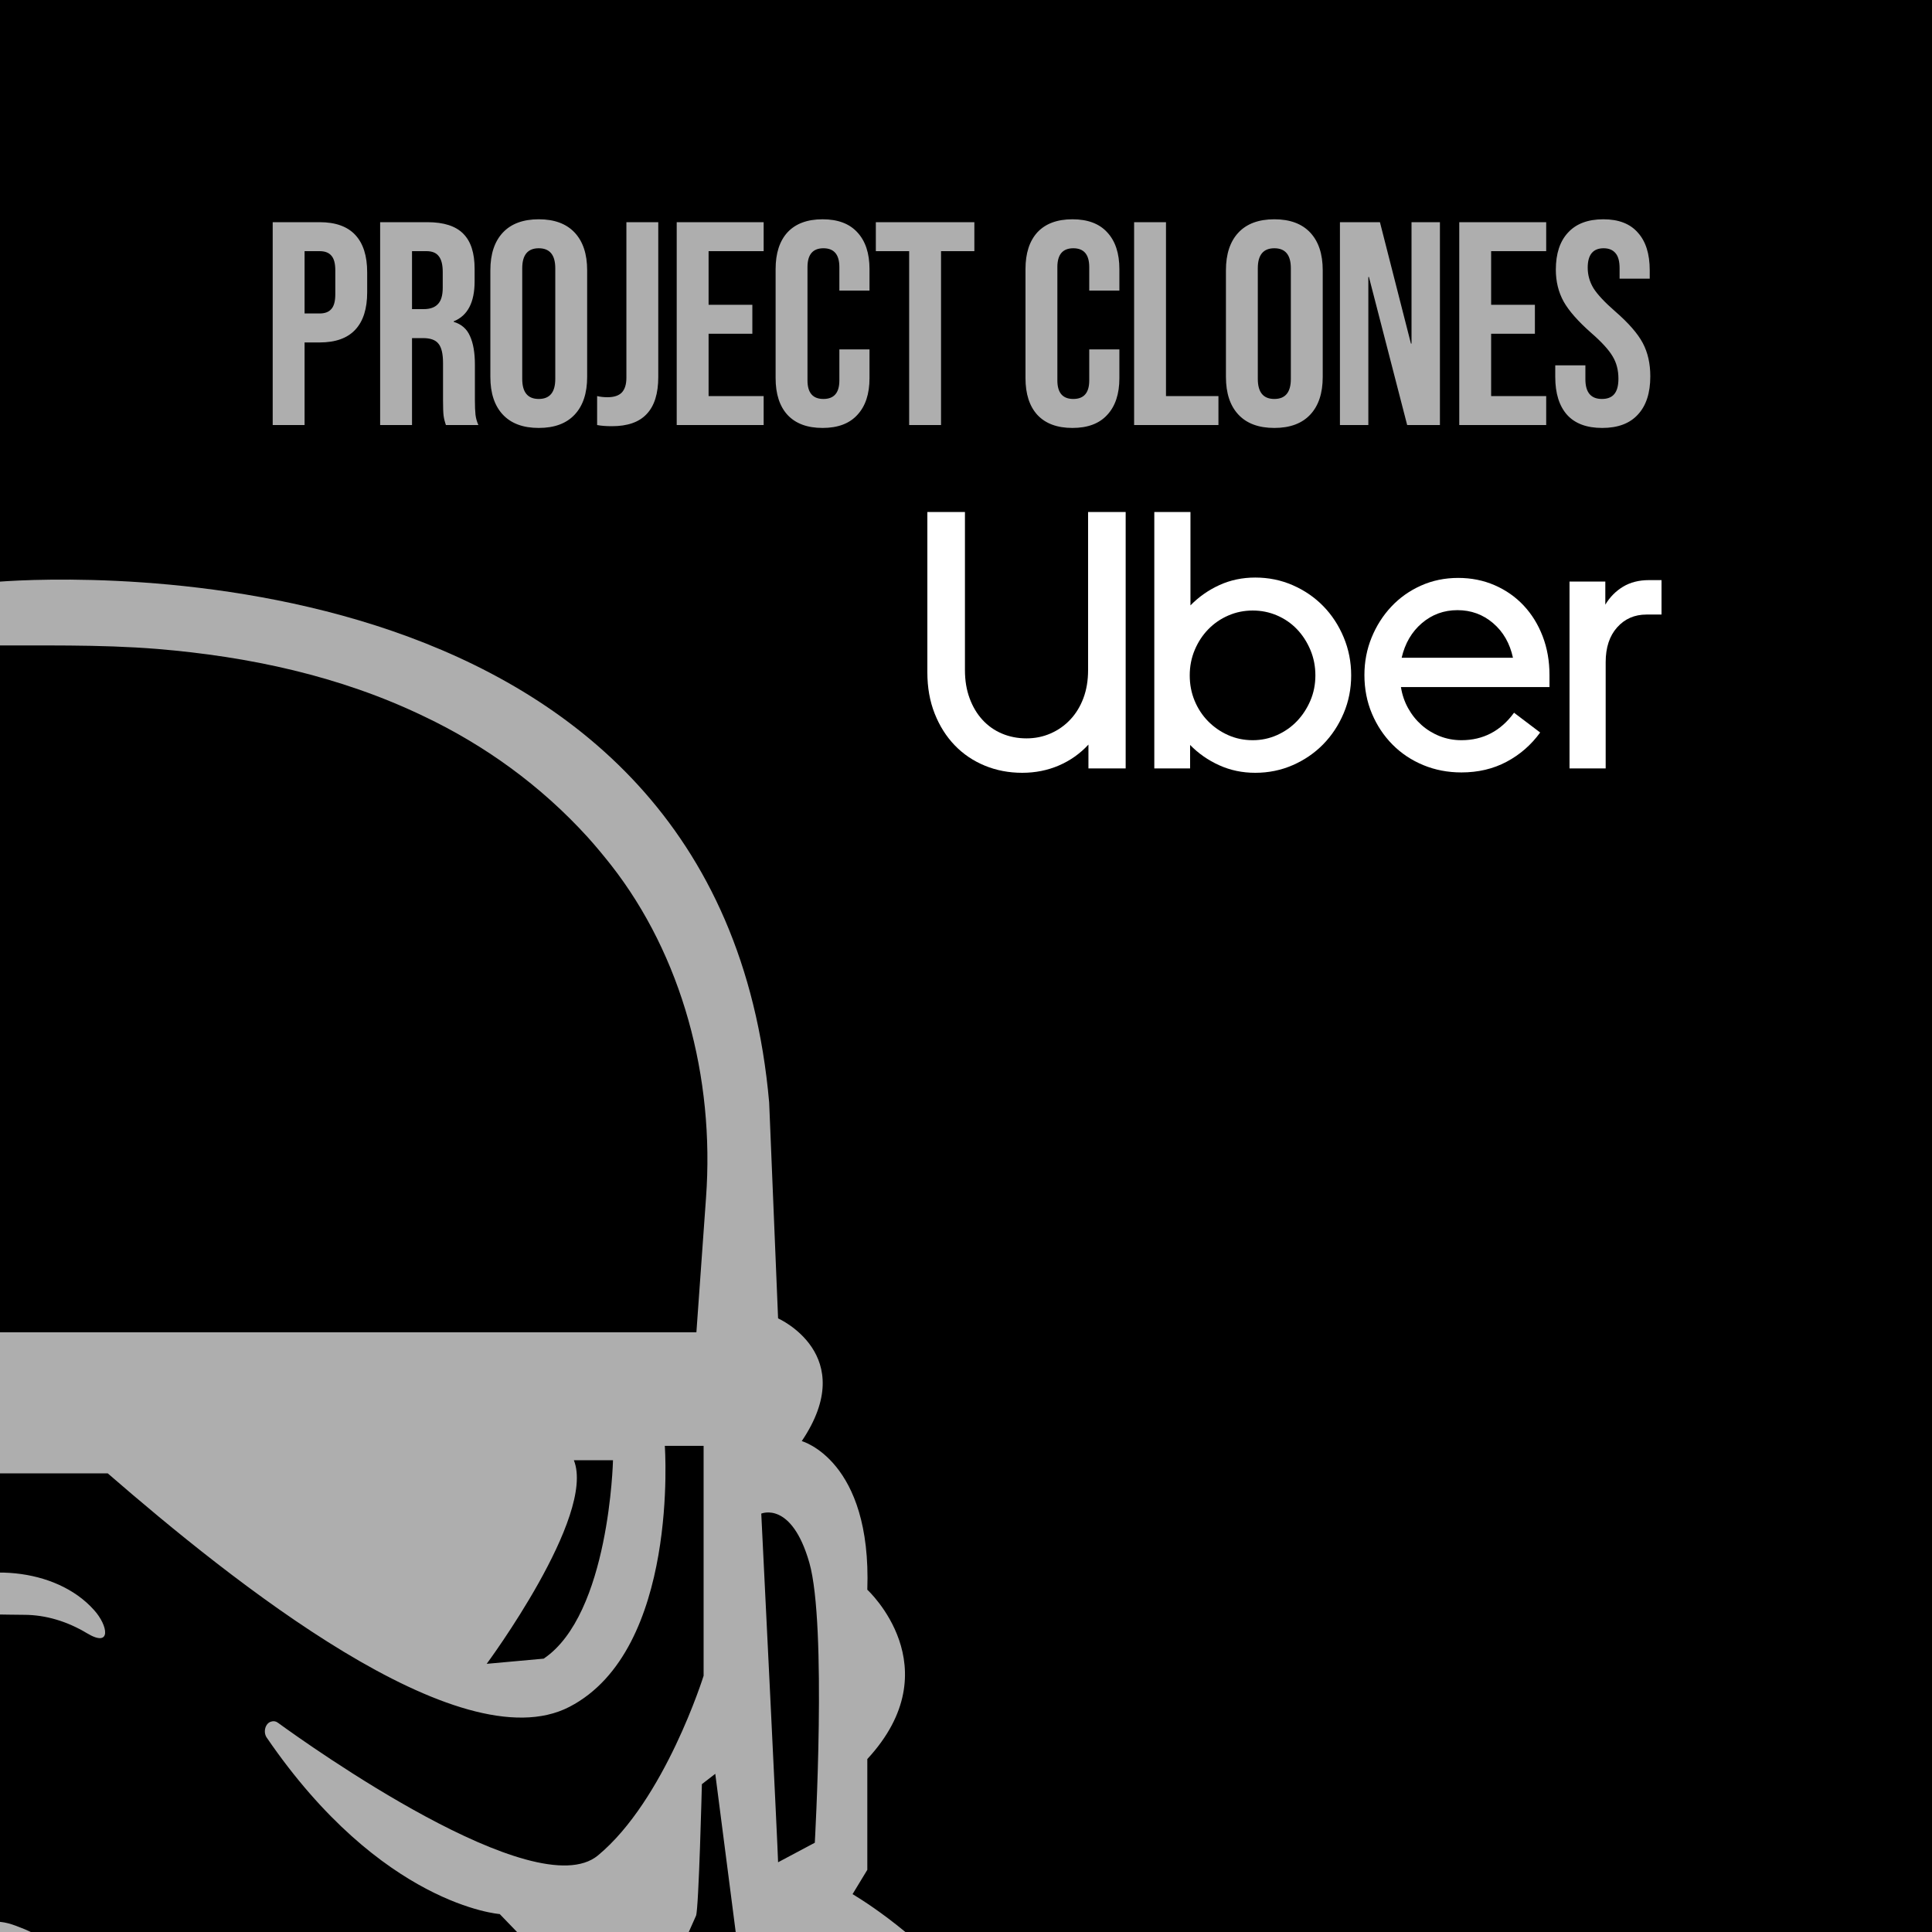 <svg width="200" height="200" viewBox="0 0 200 200" fill="none" xmlns="http://www.w3.org/2000/svg">
<rect x="0" y="0" width="200" height="200" fill="#808080" stroke="none"/>
<g clip-path="url(#clip0)">
<rect width="200" height="200" fill="black"/>
<path d="M-11.05 168.486C-10.73 166.753 -8.35 165.227 -7.142 164.526C-2.274 161.762 5.72 162.175 9.735 166.671C11.192 168.28 11.583 170.631 8.989 169.063C6.999 167.867 4.761 167.166 2.487 167.166C0.462 167.166 -1.705 167.042 -3.731 167.207C-5.614 167.372 -7.461 168.032 -9.167 169.063C-10.055 169.641 -11.37 170.177 -11.05 168.486ZM-38.479 289.3C-40.042 289.3 -41.321 290.785 -41.321 292.6C-41.321 294.415 -40.042 295.9 -38.479 295.9C-36.916 295.9 -35.637 294.415 -35.637 292.6C-35.637 290.785 -36.916 289.3 -38.479 289.3ZM-42.778 286.206C-43.56 286.206 -44.235 286.949 -44.235 287.897C-44.235 288.805 -43.595 289.589 -42.778 289.589C-41.996 289.589 -41.321 288.846 -41.321 287.897C-41.321 286.949 -41.961 286.206 -42.778 286.206ZM38.408 289.3C36.845 289.3 35.566 290.785 35.566 292.6C35.566 294.415 36.845 295.9 38.408 295.9C39.971 295.9 41.25 294.415 41.25 292.6C41.25 290.785 39.971 289.3 38.408 289.3ZM42.707 286.206C41.925 286.206 41.25 286.949 41.25 287.897C41.25 288.805 41.89 289.589 42.707 289.589C43.489 289.589 44.164 288.846 44.164 287.897C44.128 286.949 43.489 286.206 42.707 286.206ZM105.666 232.419C98.418 254.776 81.932 258.9 82.252 270.697C82.572 282.494 73.156 313.1 49.28 313.471C25.404 313.842 25.546 314.543 18.76 304.52C12.435 295.157 5.969 291.899 2.59786e-06 291.775C-5.969 291.857 -12.435 295.157 -18.76 304.52C-25.546 314.543 -25.404 313.842 -49.28 313.471C-73.156 313.1 -82.572 282.494 -82.252 270.697C-81.932 258.9 -98.454 254.776 -105.666 232.419C-112.914 210.063 -88.257 196.08 -88.257 196.08L-89.784 193.564V182.097C-98.56 172.61 -89.784 164.567 -89.784 164.567C-90.246 151.162 -82.998 149.182 -82.998 149.182C-89.003 140.231 -80.547 136.478 -80.547 136.478L-79.623 114.121C-74.613 56.416 -7.319 59.716 -0.036 60.211C7.248 59.675 74.542 56.416 79.623 114.121L80.547 136.478C80.547 136.478 89.038 140.231 82.998 149.182C82.998 149.182 90.246 151.162 89.784 164.567C89.784 164.567 98.56 172.61 89.784 182.097V193.564L88.257 196.08C88.257 196.122 112.914 210.063 105.666 232.419ZM78.806 156.689C78.806 156.689 80.547 191.873 80.547 192.781L84.348 190.759C84.348 190.759 85.627 168.197 83.78 161.762C81.932 155.328 78.806 156.689 78.806 156.689ZM-72.801 128.971L-72.162 137.921H72.091L73.085 124.021C74.009 111.482 70.563 98.901 63.279 89.579C62.497 88.589 61.716 87.641 60.863 86.692C55.96 81.288 50.133 77.122 43.88 74.153C35.139 69.945 25.724 67.965 16.308 67.182C10.233 66.687 4.121 66.852 -1.954 66.81C-8.314 66.769 -14.674 66.852 -20.998 67.635C-29.632 68.708 -38.23 70.977 -46.154 75.184C-63.919 84.629 -74.435 106.326 -72.801 128.971ZM50.382 172.239L56.28 171.703C63.101 167.125 63.457 151.162 63.457 151.162H59.406C61.716 156.936 50.382 172.239 50.382 172.239ZM-59.477 151.203H-63.528C-63.528 151.203 -63.172 167.166 -56.351 171.744L-50.453 172.281C-50.453 172.239 -61.787 156.936 -59.477 151.203ZM-77.846 212.208L-61.502 241.04C-61.502 241.04 -54.112 248.011 -30.378 223.51C-28.566 221.654 -26.754 219.839 -24.942 218.024C-21.389 214.518 -17.73 211.094 -13.963 207.877C-12.4 206.557 -10.801 205.237 -9.167 204C-8.883 203.794 -8.563 203.546 -8.278 203.34C-7.639 202.845 -6.999 202.35 -6.324 201.855C-5.685 201.36 -5.01 200.906 -4.335 200.494C-3.66 200.081 -2.949 199.71 -2.238 199.421C-1.883 199.298 -1.492 199.174 -1.137 199.05C-0.071 198.761 0.995 199.091 2.025 199.504C2.807 199.793 3.589 200.164 4.335 200.659C5.934 201.649 7.461 202.762 8.954 203.917C12.009 206.269 14.958 208.785 17.836 211.424C22.1 215.302 26.221 219.385 30.272 223.551C54.006 248.052 61.396 241.081 61.396 241.081L77.74 212.249L74.045 183.624L72.659 184.696C72.659 184.696 72.339 197.565 72.055 198.308C71.735 199.009 65.731 212.786 65.127 212.084C64.523 211.383 51.732 198.143 51.732 198.143C51.732 198.143 39.509 197.277 27.607 179.87C27.216 179.293 27.465 178.385 28.069 178.22C28.317 178.138 28.566 178.179 28.779 178.344C31.835 180.571 55.427 197.4 61.893 192.079C68.822 186.346 72.837 173.477 72.837 173.477V149.677H68.822C68.822 149.677 70.35 170.796 58.944 176.694C47.539 182.592 23.947 163.619 11.156 152.523H-11.299C-24.089 163.619 -47.681 182.592 -59.087 176.694C-70.492 170.796 -68.964 149.677 -68.964 149.677H-72.979V173.477C-72.979 173.477 -68.964 186.346 -62.035 192.079C-55.569 197.442 -31.977 180.613 -28.921 178.344C-28.708 178.179 -28.46 178.138 -28.211 178.22C-27.571 178.426 -27.323 179.293 -27.749 179.87C-39.651 197.277 -51.874 198.143 -51.874 198.143C-51.874 198.143 -64.665 211.383 -65.269 212.084C-65.873 212.786 -71.913 199.009 -72.197 198.308C-72.517 197.607 -72.801 184.696 -72.801 184.696L-74.187 183.624L-77.846 212.208ZM-84.455 190.759L-80.653 192.781C-80.653 191.832 -78.912 156.689 -78.912 156.689C-78.912 156.689 -82.039 155.328 -83.886 161.804C-85.698 168.238 -84.455 190.759 -84.455 190.759ZM-77.846 254.281L-66.512 244.629C-66.512 244.629 -82.003 218.725 -82.003 218.189C-82.003 217.653 -83.176 200.741 -83.176 200.741C-83.176 200.741 -100.301 205.98 -100.159 225.985C-100.053 245.99 -84.775 254.982 -84.419 254.693C-84.1 254.404 -77.846 254.281 -77.846 254.281ZM-31.018 291.857C-31.018 286.206 -38.586 276.307 -45.656 276.307C-52.727 276.307 -56.706 282.618 -53.792 289.712C-51.732 294.827 -48.072 300.973 -41.002 300.973C-33.931 300.973 -31.018 297.467 -31.018 291.857ZM45.585 276.266C38.515 276.266 30.947 286.206 30.947 291.816C30.947 297.467 33.896 300.932 40.931 300.932C47.965 300.932 51.625 294.745 53.721 289.671C56.635 282.577 52.62 276.266 45.585 276.266ZM61.431 249.62C61.431 249.62 37.236 242.979 26.576 232.419C16.131 222.066 6.005 218.767 -0.071 218.478C-6.111 218.767 -16.273 222.066 -26.719 232.419C-37.342 242.979 -61.574 249.62 -61.574 249.62C-91.632 265.706 -62.817 298.457 -62.817 298.457C-65.269 292.187 -63.279 282.535 -63.279 282.535C-49.884 254.239 -17.197 284.68 -17.197 284.68H-15.207V261.87C-15.207 261.045 -14.603 260.344 -13.892 260.344H-9.877C-9.167 260.344 -8.563 259.643 -8.563 258.818C-8.563 257.993 -7.959 257.292 -7.248 257.292H-5.934C-4.477 257.292 -3.304 255.931 -3.304 254.239H3.091C3.091 255.931 4.264 257.292 5.72 257.292H7.035C7.746 257.292 8.35 257.993 8.35 258.818C8.35 259.643 8.954 260.344 9.664 260.344H13.679C14.39 260.344 14.994 261.045 14.994 261.87V284.68H16.983C16.983 284.68 49.671 254.239 63.066 282.535C63.066 282.535 65.055 292.187 62.604 298.457C62.675 298.457 91.49 265.706 61.431 249.62ZM100.088 225.944C100.195 205.939 83.105 200.7 83.105 200.7C83.105 200.7 81.932 217.612 81.932 218.148C81.932 218.684 66.441 244.588 66.441 244.588L77.775 254.239C77.775 254.239 84.029 254.363 84.348 254.652C84.704 254.941 99.981 245.949 100.088 225.944Z" fill="#AEAEAE"/>
<path d="M28.23 23H33.09C34.73 23 35.96 23.44 36.78 24.32C37.6 25.2 38.01 26.49 38.01 28.19V30.26C38.01 31.96 37.6 33.25 36.78 34.13C35.96 35.01 34.73 35.45 33.09 35.45H31.53V44H28.23V23ZM33.09 32.45C33.63 32.45 34.03 32.3 34.29 32C34.57 31.7 34.71 31.19 34.71 30.47V27.98C34.71 27.26 34.57 26.75 34.29 26.45C34.03 26.15 33.63 26 33.09 26H31.53V32.45H33.09ZM39.352 23H44.242C45.942 23 47.182 23.4 47.962 24.2C48.742 24.98 49.132 26.19 49.132 27.83V29.12C49.132 31.3 48.412 32.68 46.972 33.26V33.32C47.772 33.56 48.332 34.05 48.652 34.79C48.992 35.53 49.162 36.52 49.162 37.76V41.45C49.162 42.05 49.182 42.54 49.222 42.92C49.262 43.28 49.362 43.64 49.522 44H46.162C46.042 43.66 45.962 43.34 45.922 43.04C45.882 42.74 45.862 42.2 45.862 41.42V37.58C45.862 36.62 45.702 35.95 45.382 35.57C45.082 35.19 44.552 35 43.792 35H42.652V44H39.352V23ZM43.852 32C44.512 32 45.002 31.83 45.322 31.49C45.662 31.15 45.832 30.58 45.832 29.78V28.16C45.832 27.4 45.692 26.85 45.412 26.51C45.152 26.17 44.732 26 44.152 26H42.652V32H43.852ZM55.772 44.3C54.152 44.3 52.912 43.84 52.052 42.92C51.192 42 50.762 40.7 50.762 39.02V27.98C50.762 26.3 51.192 25 52.052 24.08C52.912 23.16 54.152 22.7 55.772 22.7C57.392 22.7 58.632 23.16 59.492 24.08C60.352 25 60.782 26.3 60.782 27.98V39.02C60.782 40.7 60.352 42 59.492 42.92C58.632 43.84 57.392 44.3 55.772 44.3ZM55.772 41.3C56.912 41.3 57.482 40.61 57.482 39.23V27.77C57.482 26.39 56.912 25.7 55.772 25.7C54.632 25.7 54.062 26.39 54.062 27.77V39.23C54.062 40.61 54.632 41.3 55.772 41.3ZM63.344 44.12C62.744 44.12 62.234 44.08 61.814 44V41C62.134 41.08 62.494 41.12 62.894 41.12C63.554 41.12 64.044 40.96 64.364 40.64C64.684 40.3 64.844 39.79 64.844 39.11V23H68.144V39.02C68.144 40.74 67.744 42.02 66.944 42.86C66.164 43.7 64.964 44.12 63.344 44.12ZM70.053 23H79.053V26H73.353V31.55H77.883V34.55H73.353V41H79.053V44H70.053V23ZM85.151 44.3C83.572 44.3 82.362 43.85 81.522 42.95C80.701 42.05 80.291 40.78 80.291 39.14V27.86C80.291 26.22 80.701 24.95 81.522 24.05C82.362 23.15 83.572 22.7 85.151 22.7C86.731 22.7 87.931 23.15 88.751 24.05C89.591 24.95 90.011 26.22 90.011 27.86V30.08H86.891V27.65C86.891 26.35 86.341 25.7 85.242 25.7C84.141 25.7 83.591 26.35 83.591 27.65V39.38C83.591 40.66 84.141 41.3 85.242 41.3C86.341 41.3 86.891 40.66 86.891 39.38V36.17H90.011V39.14C90.011 40.78 89.591 42.05 88.751 42.95C87.931 43.85 86.731 44.3 85.151 44.3ZM94.116 26H90.666V23H100.866V26H97.416V44H94.116V26ZM111.018 44.3C109.438 44.3 108.228 43.85 107.388 42.95C106.568 42.05 106.158 40.78 106.158 39.14V27.86C106.158 26.22 106.568 24.95 107.388 24.05C108.228 23.15 109.438 22.7 111.018 22.7C112.598 22.7 113.798 23.15 114.618 24.05C115.458 24.95 115.878 26.22 115.878 27.86V30.08H112.758V27.65C112.758 26.35 112.208 25.7 111.108 25.7C110.008 25.7 109.458 26.35 109.458 27.65V39.38C109.458 40.66 110.008 41.3 111.108 41.3C112.208 41.3 112.758 40.66 112.758 39.38V36.17H115.878V39.14C115.878 40.78 115.458 42.05 114.618 42.95C113.798 43.85 112.598 44.3 111.018 44.3ZM117.403 23H120.703V41H126.133V44H117.403V23ZM131.918 44.3C130.298 44.3 129.058 43.84 128.198 42.92C127.338 42 126.908 40.7 126.908 39.02V27.98C126.908 26.3 127.338 25 128.198 24.08C129.058 23.16 130.298 22.7 131.918 22.7C133.538 22.7 134.778 23.16 135.638 24.08C136.498 25 136.928 26.3 136.928 27.98V39.02C136.928 40.7 136.498 42 135.638 42.92C134.778 43.84 133.538 44.3 131.918 44.3ZM131.918 41.3C133.058 41.3 133.628 40.61 133.628 39.23V27.77C133.628 26.39 133.058 25.7 131.918 25.7C130.778 25.7 130.208 26.39 130.208 27.77V39.23C130.208 40.61 130.778 41.3 131.918 41.3ZM138.71 23H142.85L146.06 35.57H146.12V23H149.06V44H145.67L141.71 28.67H141.65V44H138.71V23ZM151.062 23H160.062V26H154.362V31.55H158.892V34.55H154.362V41H160.062V44H151.062V23ZM165.859 44.3C164.259 44.3 163.049 43.85 162.229 42.95C161.409 42.03 160.999 40.72 160.999 39.02V37.82H164.119V39.26C164.119 40.62 164.689 41.3 165.829 41.3C166.389 41.3 166.809 41.14 167.089 40.82C167.389 40.48 167.539 39.94 167.539 39.2C167.539 38.32 167.339 37.55 166.939 36.89C166.539 36.21 165.799 35.4 164.719 34.46C163.359 33.26 162.409 32.18 161.869 31.22C161.329 30.24 161.059 29.14 161.059 27.92C161.059 26.26 161.479 24.98 162.319 24.08C163.159 23.16 164.379 22.7 165.979 22.7C167.559 22.7 168.749 23.16 169.549 24.08C170.369 24.98 170.779 26.28 170.779 27.98V28.85H167.659V27.77C167.659 27.05 167.519 26.53 167.239 26.21C166.959 25.87 166.549 25.7 166.009 25.7C164.909 25.7 164.359 26.37 164.359 27.71C164.359 28.47 164.559 29.18 164.959 29.84C165.379 30.5 166.129 31.3 167.209 32.24C168.589 33.44 169.539 34.53 170.059 35.51C170.579 36.49 170.839 37.64 170.839 38.96C170.839 40.68 170.409 42 169.549 42.92C168.709 43.84 167.479 44.3 165.859 44.3Z" fill="#AEAEAE"/>
<path d="M100.373 72.283C100.694 73.155 101.138 73.901 101.707 74.52C102.275 75.14 102.948 75.614 103.726 75.942C104.504 76.271 105.35 76.436 106.264 76.436C107.154 76.436 107.987 76.265 108.766 75.923C109.544 75.582 110.223 75.102 110.804 74.483C111.384 73.863 111.835 73.124 112.156 72.264C112.477 71.404 112.638 70.444 112.638 69.382V53H116.529V79.545H112.675V77.08C111.81 78.015 110.791 78.736 109.618 79.242C108.444 79.747 107.178 80 105.82 80C104.436 80 103.146 79.754 101.947 79.26C100.749 78.767 99.712 78.066 98.835 77.156C97.958 76.246 97.266 75.153 96.76 73.876C96.253 72.599 96 71.177 96 69.609V53H99.891V69.382C99.891 70.444 100.051 71.411 100.373 72.283Z" fill="white"/>
<path d="M123.236 53V62.67C124.1 61.785 125.101 61.084 126.237 60.565C127.373 60.047 128.609 59.788 129.943 59.788C131.326 59.788 132.623 60.053 133.833 60.584C135.044 61.115 136.094 61.836 136.983 62.746C137.872 63.656 138.577 64.73 139.095 65.969C139.614 67.208 139.873 68.522 139.873 69.913C139.873 71.303 139.614 72.612 139.095 73.838C138.577 75.064 137.872 76.132 136.983 77.042C136.094 77.952 135.044 78.673 133.833 79.204C132.623 79.734 131.326 80 129.943 80C128.609 80 127.367 79.741 126.219 79.222C125.07 78.704 124.063 78.003 123.198 77.118V79.545H119.493V53H123.236ZM123.662 72.529C123.995 73.338 124.458 74.046 125.051 74.653C125.644 75.26 126.336 75.74 127.126 76.094C127.917 76.448 128.769 76.625 129.683 76.625C130.573 76.625 131.412 76.448 132.203 76.094C132.993 75.74 133.679 75.26 134.26 74.653C134.84 74.046 135.303 73.338 135.649 72.529C135.995 71.721 136.168 70.848 136.168 69.913C136.168 68.978 135.995 68.099 135.649 67.277C135.303 66.456 134.84 65.742 134.26 65.135C133.679 64.528 132.994 64.054 132.203 63.713C131.412 63.372 130.573 63.201 129.683 63.201C128.794 63.201 127.954 63.371 127.163 63.713C126.373 64.054 125.681 64.528 125.088 65.135C124.496 65.742 124.026 66.456 123.68 67.277C123.334 68.099 123.161 68.978 123.161 69.913C123.161 70.848 123.328 71.721 123.662 72.529Z" fill="white"/>
<path d="M141.985 66.007C142.479 64.794 143.159 63.725 144.023 62.803C144.888 61.88 145.913 61.153 147.099 60.622C148.285 60.091 149.569 59.826 150.953 59.826C152.311 59.826 153.571 60.079 154.732 60.584C155.893 61.09 156.894 61.792 157.734 62.689C158.574 63.587 159.228 64.648 159.698 65.874C160.167 67.101 160.402 68.434 160.402 69.875V71.127H145.024C145.147 71.91 145.394 72.637 145.765 73.307C146.136 73.977 146.599 74.558 147.154 75.051C147.71 75.544 148.34 75.93 149.044 76.208C149.748 76.486 150.496 76.625 151.286 76.625C153.534 76.625 155.35 75.677 156.733 73.781L159.438 75.829C158.5 77.118 157.339 78.129 155.955 78.862C154.572 79.596 153.016 79.962 151.286 79.962C149.878 79.962 148.563 79.709 147.34 79.204C146.117 78.698 145.055 77.99 144.153 77.08C143.251 76.17 142.541 75.102 142.022 73.876C141.504 72.65 141.244 71.316 141.244 69.875C141.244 68.51 141.491 67.221 141.985 66.007ZM147.192 64.509C146.142 65.407 145.444 66.601 145.098 68.093H156.622C156.301 66.601 155.616 65.407 154.566 64.509C153.516 63.612 152.287 63.163 150.879 63.163C149.47 63.163 148.241 63.612 147.192 64.509Z" fill="white"/>
<path d="M167.405 64.945C166.615 65.83 166.219 67.031 166.219 68.548V79.545H162.477V60.205H166.182V62.594C166.652 61.81 167.263 61.191 168.016 60.736C168.77 60.281 169.665 60.053 170.703 60.053H172V63.618H170.444C169.208 63.618 168.196 64.06 167.405 64.945Z" fill="white"/>
</g>
<defs>
<clipPath id="clip0">
<rect width="200" height="200" fill="white"/>
</clipPath>
</defs>
</svg>
